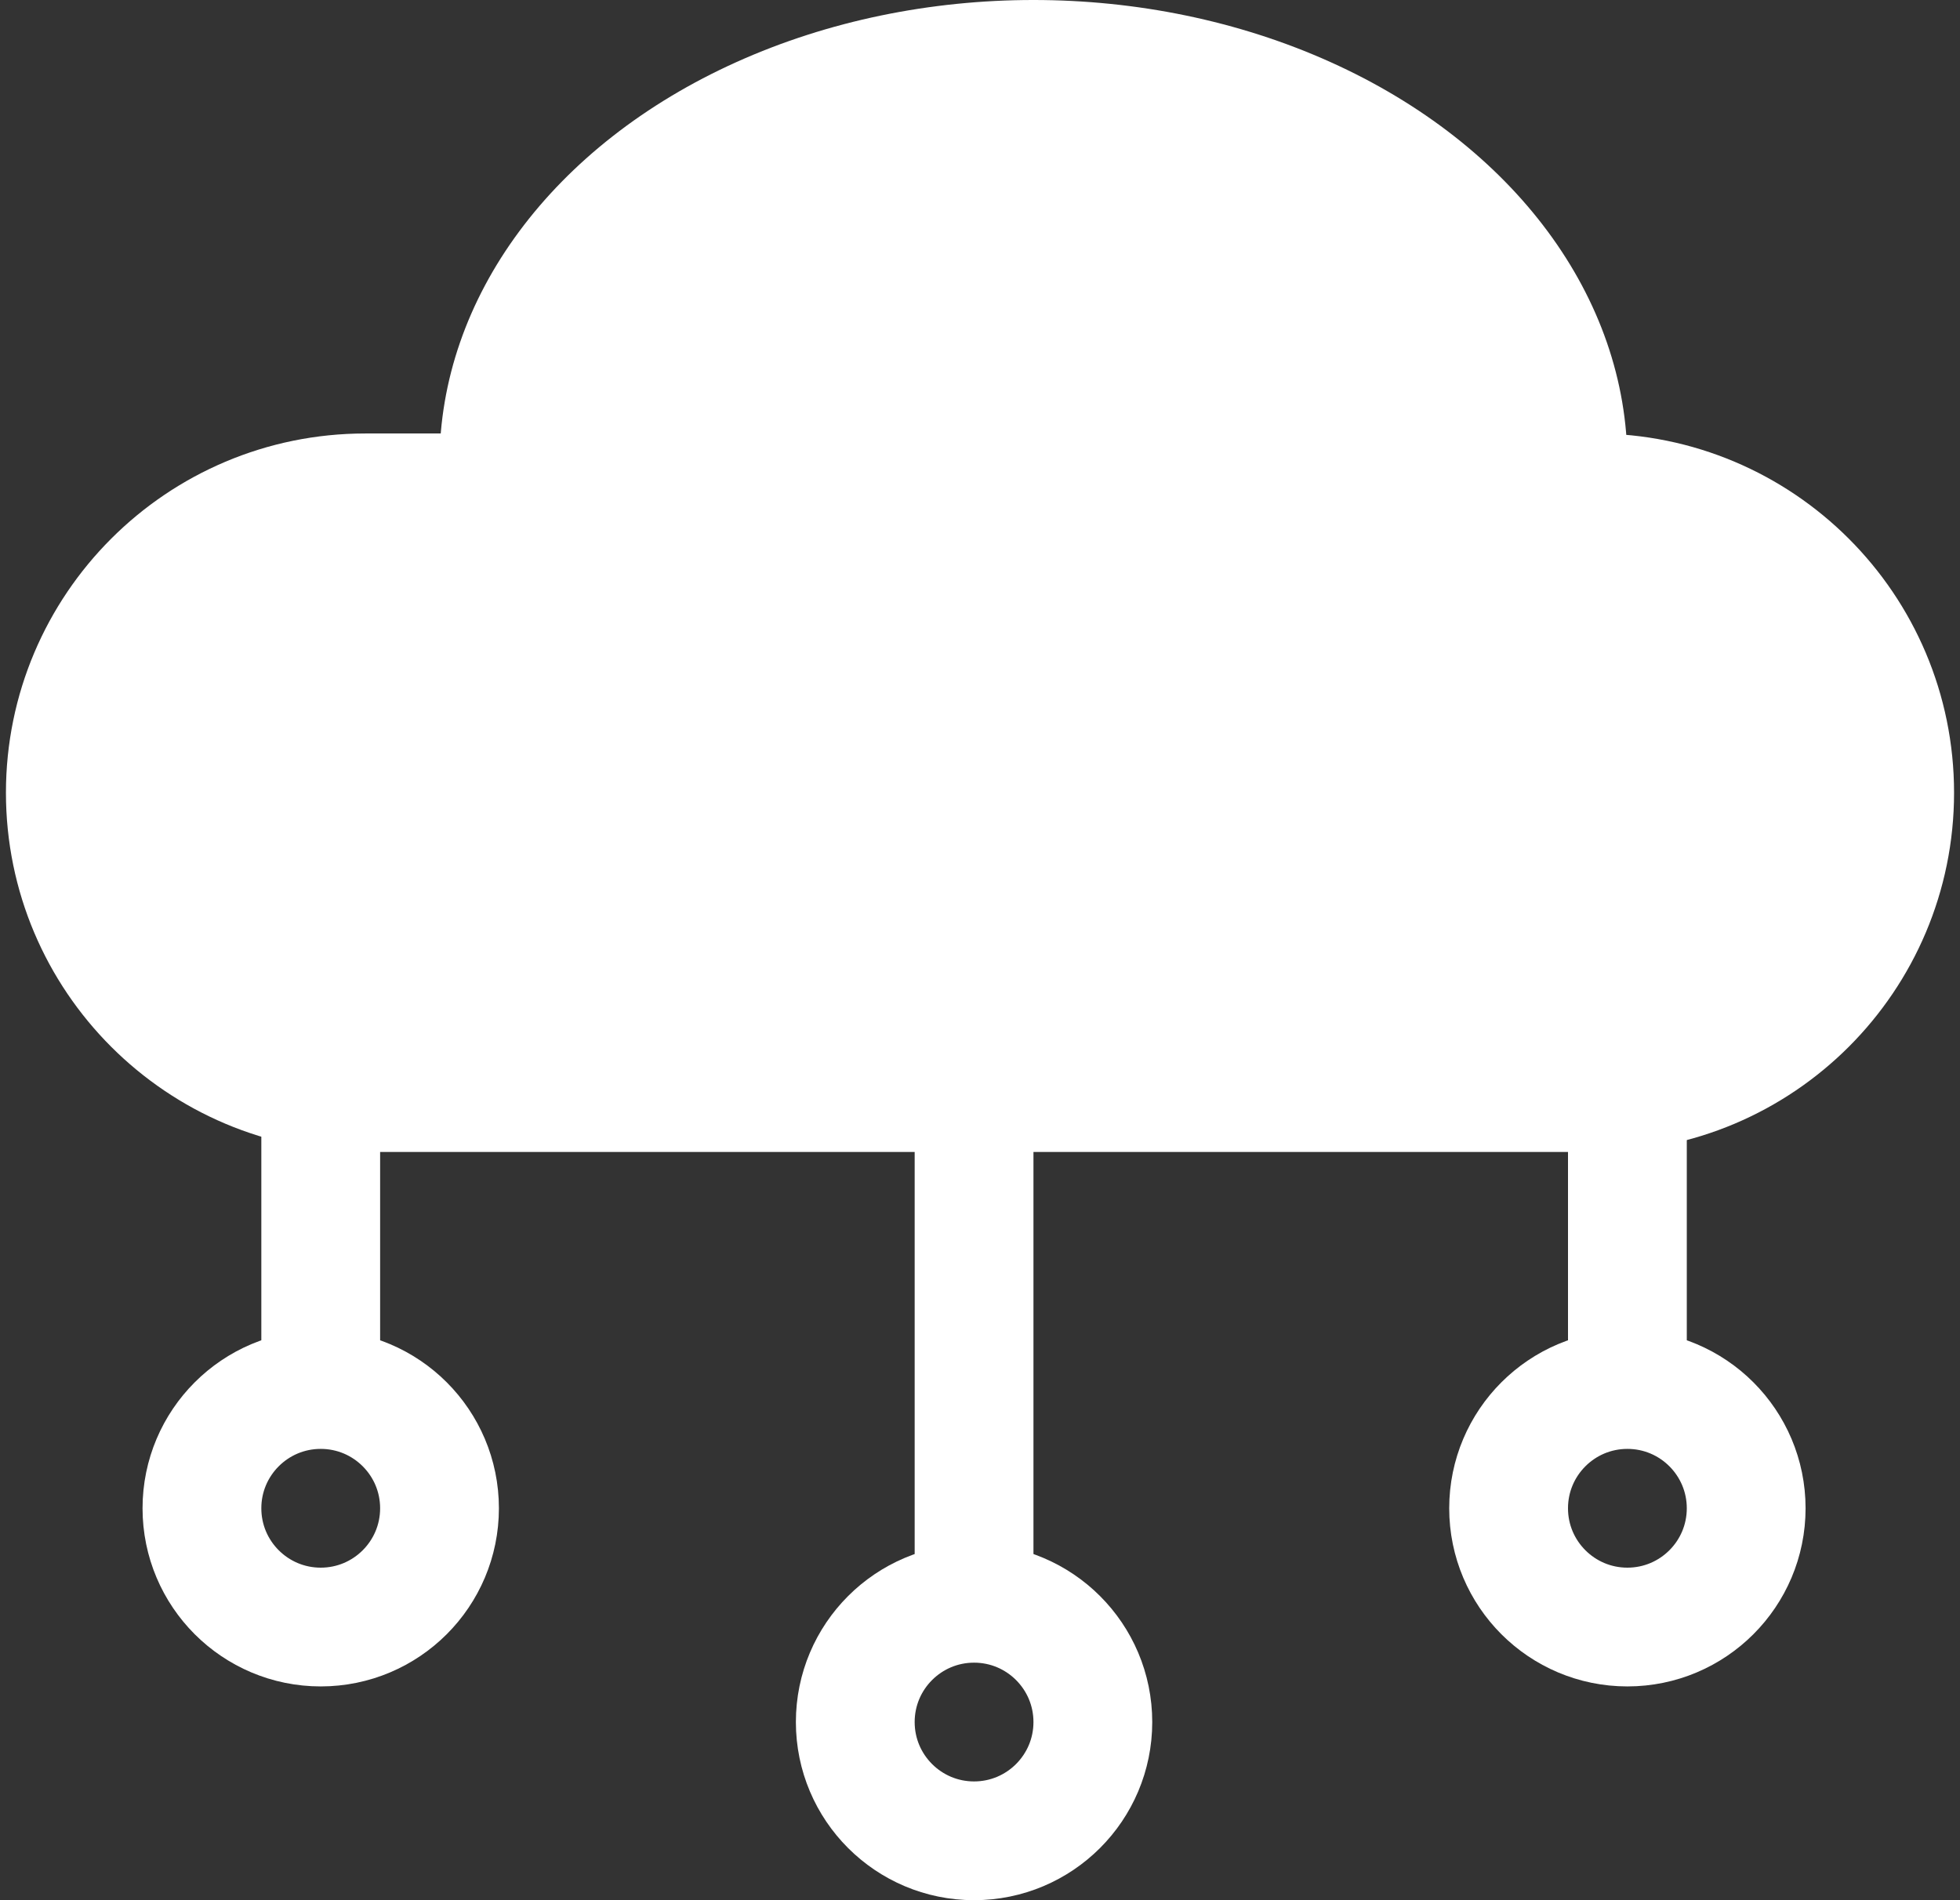 <svg width="165" height="160" viewBox="0 0 165 160" fill="none" xmlns="http://www.w3.org/2000/svg">
<rect x="0" y="0" width="165" height="160" fill="#333333" stroke="none"/>
<path d="M82 89V129" stroke="white" stroke-width="10" stroke-linecap="square"/>
<circle cx="82" cy="145" r="10" stroke="white" stroke-width="10"/>
<path d="M137 91V111" stroke="white" stroke-width="10" stroke-linecap="square"/>
<circle cx="137" cy="127" r="10" stroke="white" stroke-width="10"/>
<path d="M27 91V111" stroke="white" stroke-width="10" stroke-linecap="square"/>
<circle cx="27" cy="127" r="10" stroke="white" stroke-width="10"/>
<path d="M39.5 44H30.75C18.186 44 8 54.185 8 66.75C8 79.314 18.186 89.5 30.75 89.5H134.25C146.814 89.5 157 79.314 157 66.75C157 54.185 146.814 44 134.25 44H133.5H39.5Z" fill="white" stroke="white" stroke-width="15" stroke-linecap="square"/>
<ellipse cx="87" cy="39" rx="50" ry="39" fill="white"/>
</svg>
